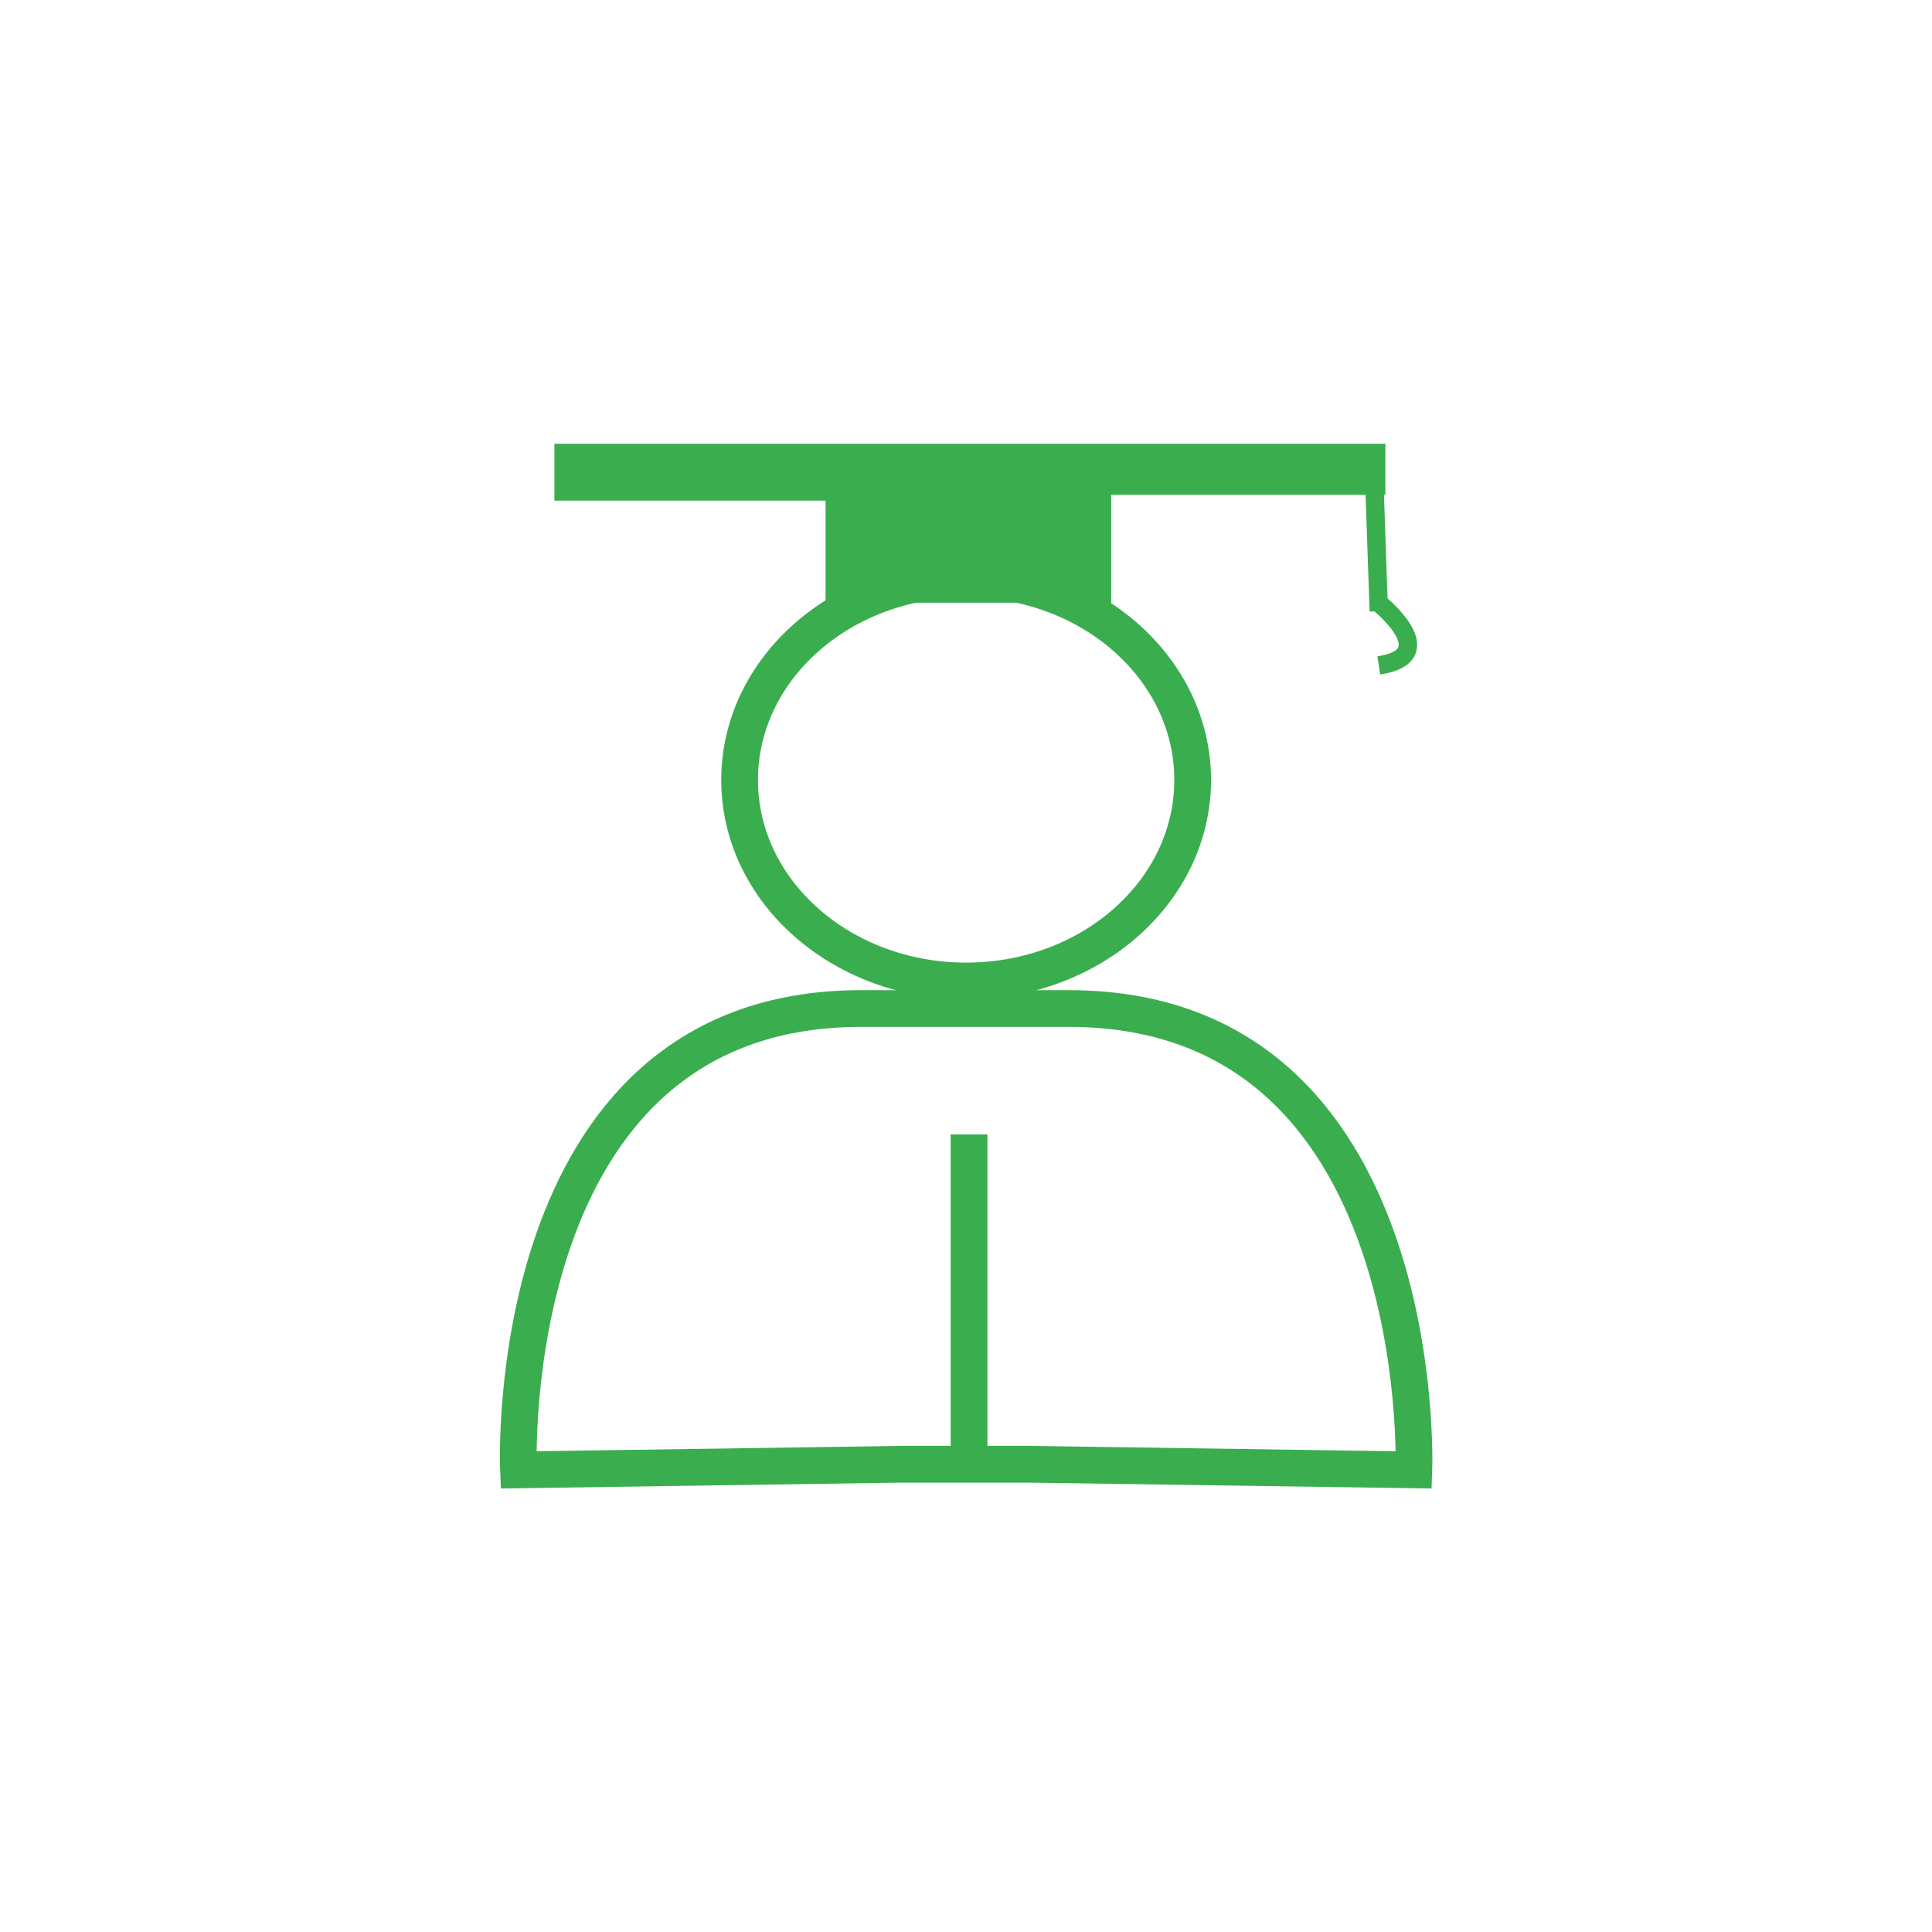 <?xml version="1.0" encoding="UTF-8" standalone="no"?>
<svg
   xmlns:dc="http://purl.org/dc/elements/1.1/"
   xmlns:cc="http://creativecommons.org/ns#"
   xmlns:rdf="http://www.w3.org/1999/02/22-rdf-syntax-ns#"
   xmlns:svg="http://www.w3.org/2000/svg"
   xmlns="http://www.w3.org/2000/svg"
   xmlns:sodipodi="http://sodipodi.sourceforge.net/DTD/sodipodi-0.dtd"
   xmlns:inkscape="http://www.inkscape.org/namespaces/inkscape"
   sodipodi:docname="teacher.svg"
   inkscape:version="1.0 (4035a4fb49, 2020-05-01)"
   id="svg1748"
   version="1.1"
   viewBox="0 0 38.197 38.197"
   height="38.197mm"
   width="38.197mm">
  <defs
     id="defs1742" />
  <sodipodi:namedview
     inkscape:snap-global="false"
     inkscape:window-maximized="1"
     inkscape:window-y="-11"
     inkscape:window-x="-11"
     inkscape:window-height="2066"
     inkscape:window-width="3840"
     fit-margin-bottom="0"
     fit-margin-right="0"
     fit-margin-left="0"
     fit-margin-top="0"
     showgrid="false"
     inkscape:document-rotation="0"
     inkscape:current-layer="layer1"
     inkscape:document-units="mm"
     inkscape:cy="30.614129"
     inkscape:cx="29.049608"
     inkscape:zoom="5.6"
     inkscape:pageshadow="2"
     inkscape:pageopacity="0.0"
     borderopacity="1.0"
     bordercolor="#666666"
     pagecolor="#ffffff"
     id="base" />
  <g
     transform="translate(-81.443,-79.931)"
     id="layer1"
     inkscape:groupmode="layer"
     inkscape:label="Laag 1">
    <rect
       style="fill:none;fill-opacity:1;stroke:none;stroke-width:0.2;stroke-linecap:square;stroke-miterlimit:4;stroke-dasharray:none;stop-color:#000000"
       id="rect2023-5"
       width="37.997"
       height="37.997"
       x="81.543"
       y="80.031"
       inkscape:export-filename="X:\dean\ElimuPi-Web-Interface\admin\img\student.png"
       inkscape:export-xdpi="33.419998"
       inkscape:export-ydpi="33.419998" />
    <g
       transform="matrix(1.373,0,0,1.373,-37.5,-38.131)"
       id="g905">
      <path
         style="fill:none;stroke:#3aae4e;stroke-width:0.529;stroke-linecap:butt;stroke-linejoin:miter;stroke-miterlimit:4;stroke-dasharray:none;stroke-opacity:1"
         d="m 100.584,102.323 v 4.826"
         id="path1967-1-1" />
      <path
         sodipodi:nodetypes="ccccccc"
         id="path1004-1-5-9"
         d="m 99.001,100.511 c -5.192,0.02 -4.905,6.643 -4.905,6.643 l 5.516,-0.081 h 1.823 l 5.554,0.081 c 0,0 0.249,-6.623 -4.943,-6.643 z"
         style="fill:none;fill-opacity:1;stroke:#3aae4e;stroke-width:0.529;stroke-linecap:butt;stroke-linejoin:miter;stroke-miterlimit:4;stroke-dasharray:none;stroke-opacity:1" />
      <ellipse
         ry="2.894"
         rx="3.262"
         cy="97.22"
         cx="100.542"
         id="path1021-3-0-7"
         style="fill:none;stroke:#3aae4e;stroke-width:0.529;stroke-linecap:square;stroke-miterlimit:4;stroke-dasharray:none;stroke-opacity:1;stop-color:#000000" />
      <path
         style="fill:#3aae4e;fill-opacity:1;stroke:#3aae4e;stroke-width:0.166px;stroke-linecap:butt;stroke-linejoin:miter;stroke-opacity:1"
         d="m 94.696,93.114 h 3.905 v 1.47 h 3.947 v -1.554 h 3.234 0.714 V 92.461 H 94.696 Z"
         id="path865"
         sodipodi:nodetypes="cccccccccc" />
      <path
         style="fill:#3aae4e;fill-opacity:1;stroke:#3aae4e;stroke-width:0.265px;stroke-linecap:butt;stroke-linejoin:miter;stroke-opacity:1"
         d="m 106.484,94.79 -0.059,-1.713"
         id="path895" />
      <path
         style="fill:none;stroke:#3aae4e;stroke-width:0.265px;stroke-linecap:butt;stroke-linejoin:miter;stroke-opacity:1"
         d="m 106.484,94.672 c 0,0 0.945,0.756 0,0.898"
         id="path897"
         sodipodi:nodetypes="cc" />
    </g>
  </g>
</svg>
